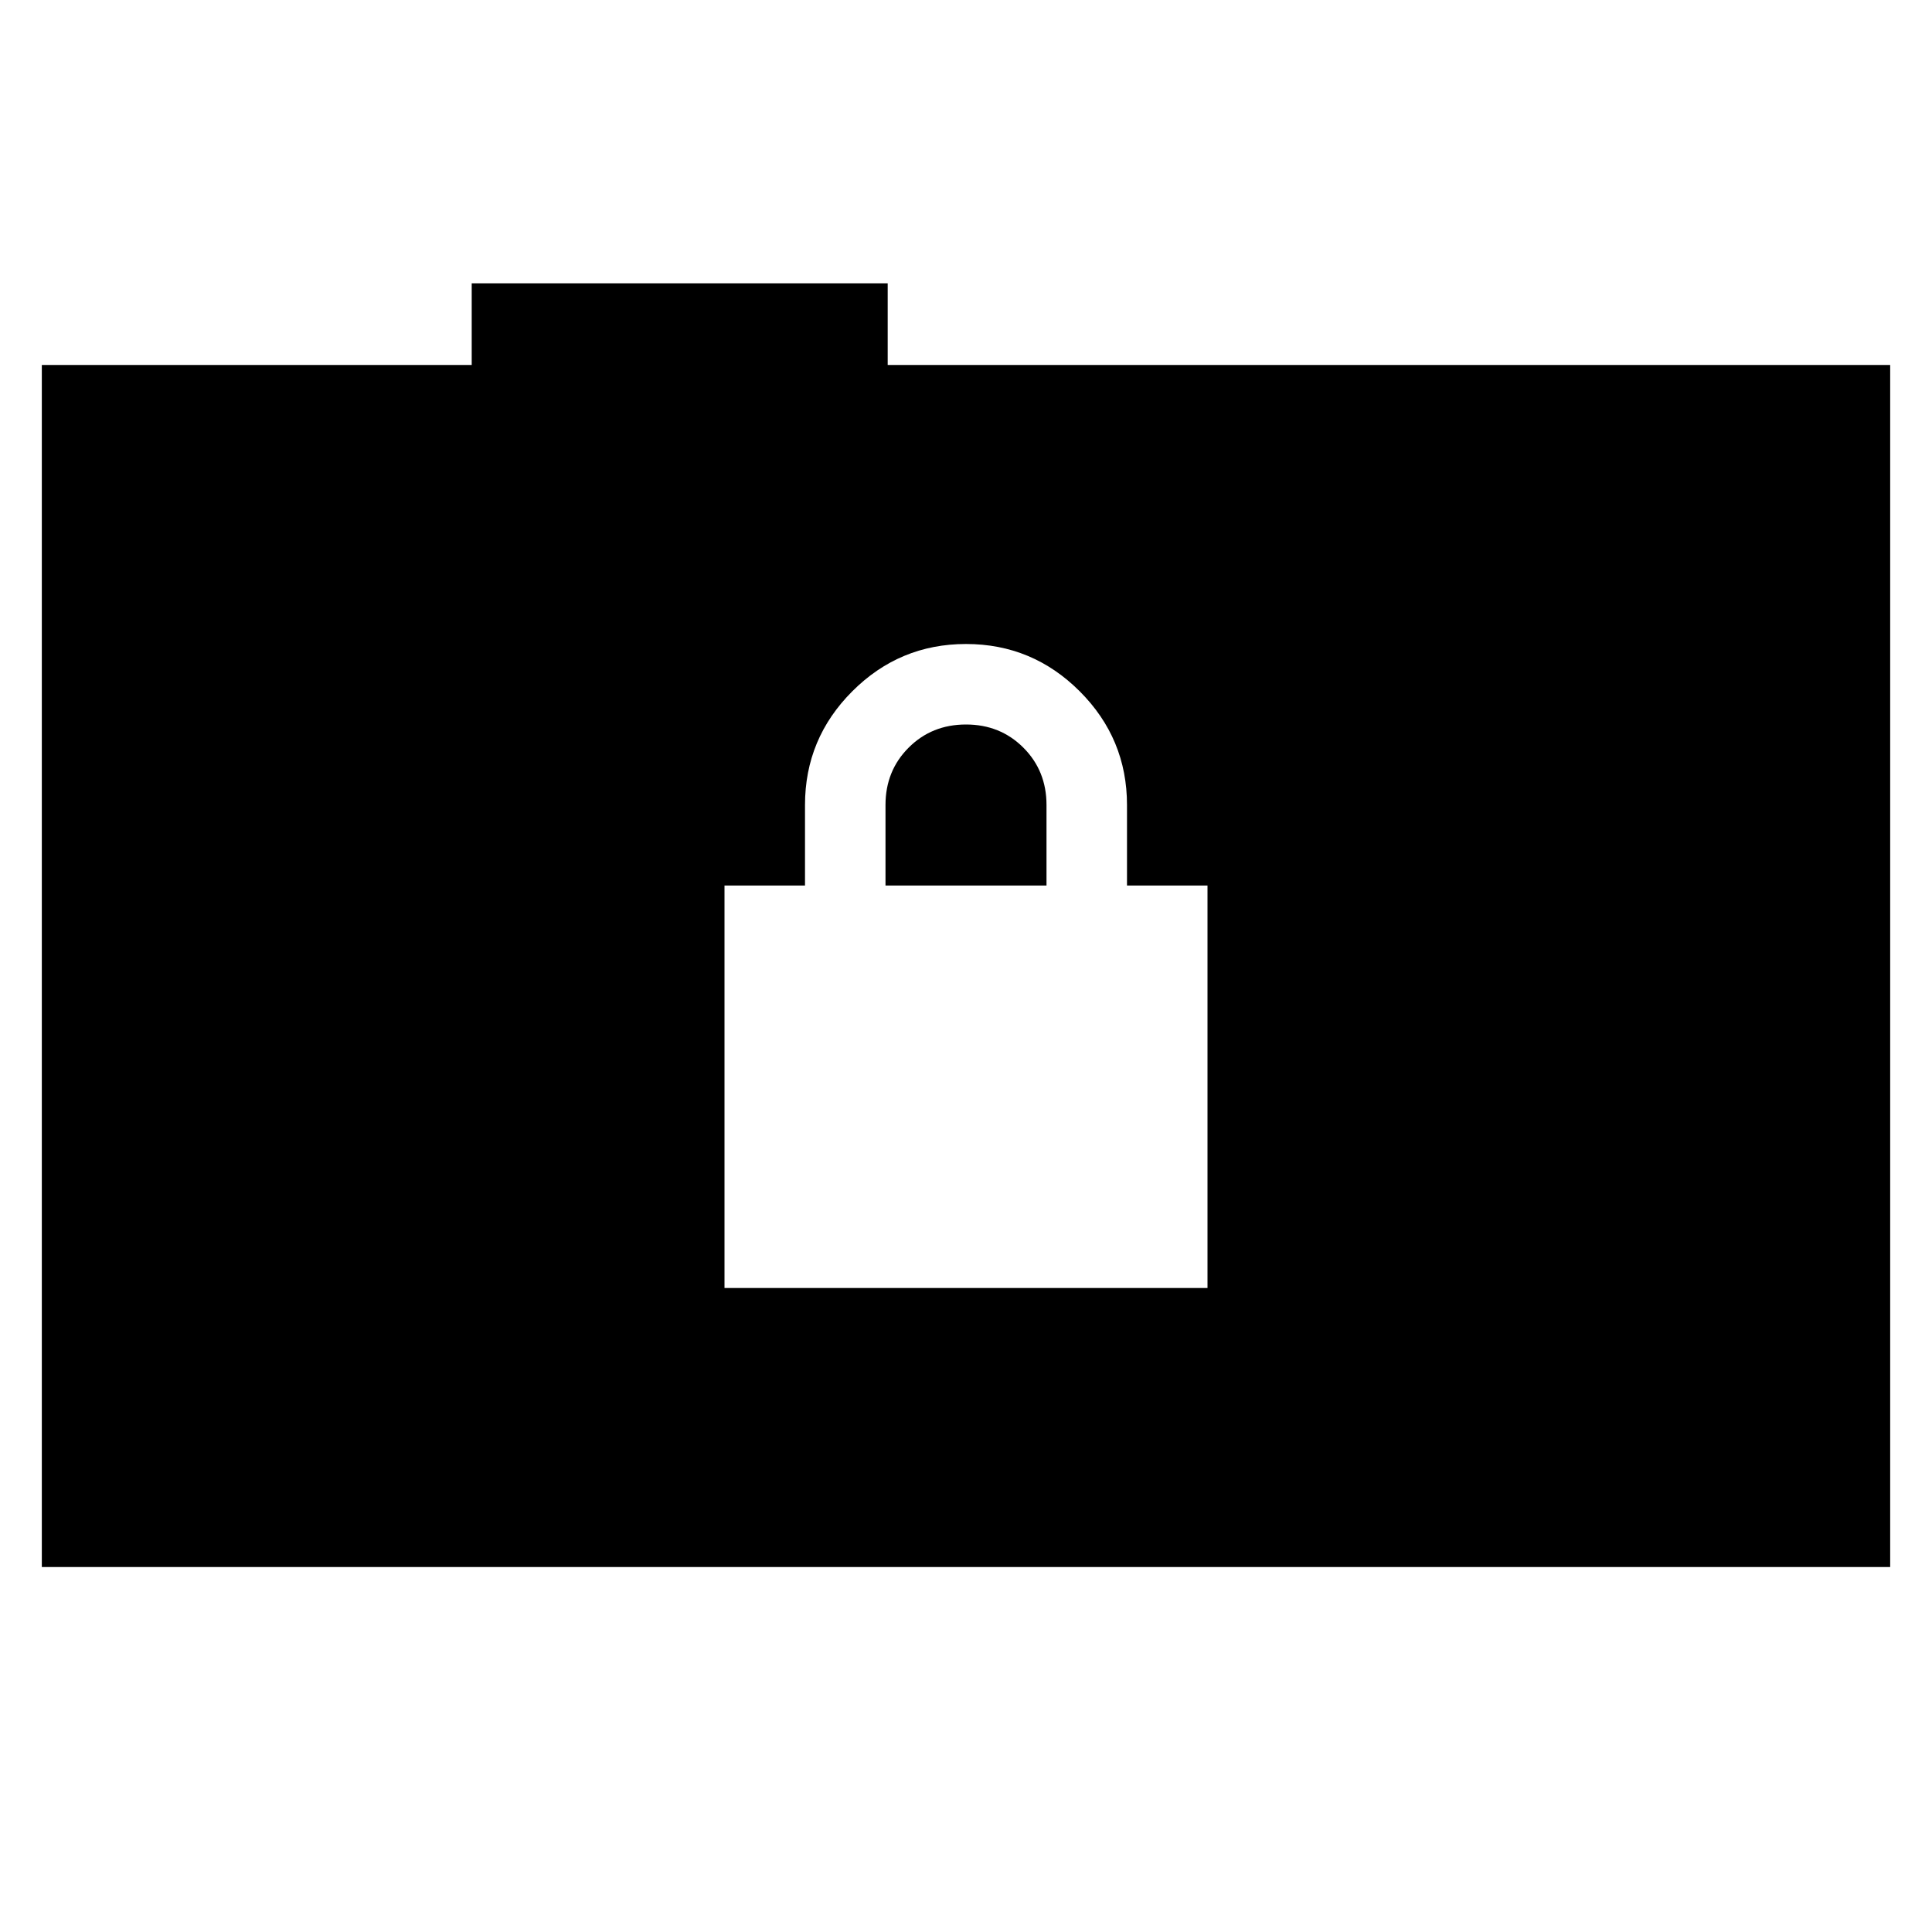 <svg xmlns="http://www.w3.org/2000/svg" height="24" viewBox="0 -960 960 960" width="24"><path d="M360-320h240v-200h-40v-40q0-33-23.5-56.5T480-640q-33 0-56.5 23.5T400-560v40h-40v200Zm80-200v-40q0-17 11.5-28.5T480-600q17 0 28.5 11.5T520-560v40h-80ZM20.78-181.35v-597.3h213.61v-40.57h206.7v40.57h498.13v597.3H20.78Z"/></svg>